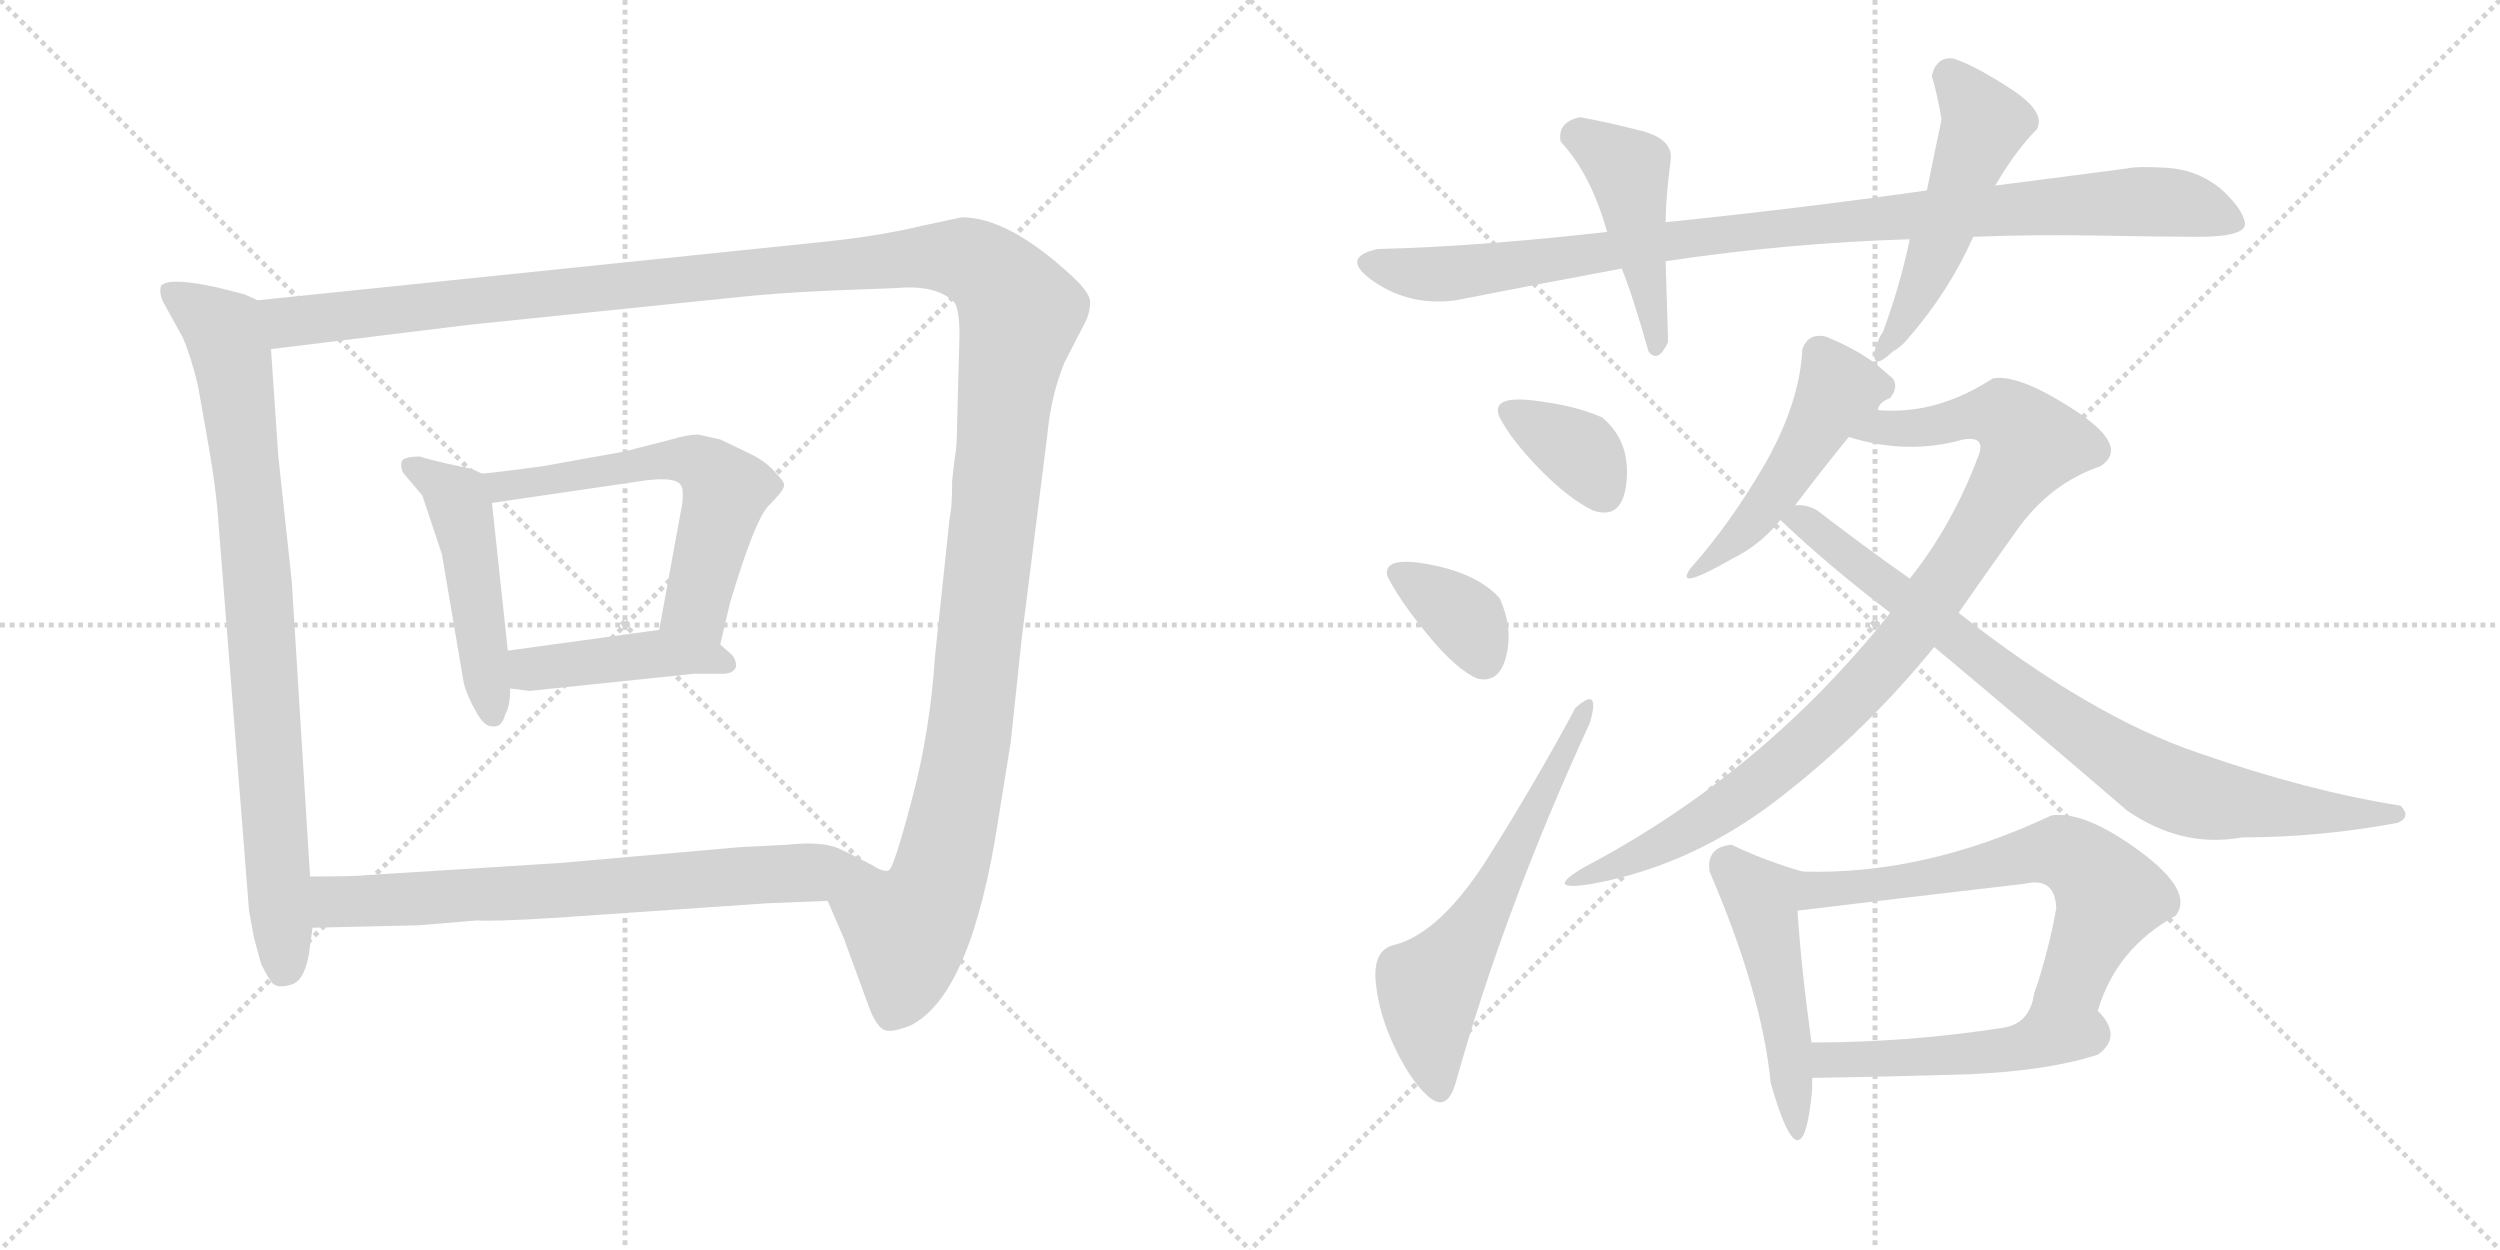 <svg version="1.1" viewBox="0 0 2048 1024" xmlns="http://www.w3.org/2000/svg">
  <g stroke="lightgray" stroke-dasharray="1,1" stroke-width="1" transform="scale(4, 4)">
    <line x1="0" y1="0" x2="256" y2="256"></line>
    <line x1="256" y1="0" x2="0" y2="256"></line>
    <line x1="128" y1="0" x2="128" y2="256"></line>
    <line x1="0" y1="128" x2="256" y2="128"></line>
    <line x1="256" y1="0" x2="512" y2="256"></line>
    <line x1="512" y1="0" x2="256" y2="256"></line>
    <line x1="384" y1="0" x2="384" y2="256"></line>
    <line x1="256" y1="128" x2="512" y2="128"></line>
  </g>
<g transform="scale(1, -1) translate(0, -850)">
   <style type="text/css">
    @keyframes keyframes0 {
      from {
       stroke: black;
       stroke-dashoffset: 835;
       stroke-width: 128;
       }
       73% {
       animation-timing-function: step-end;
       stroke: black;
       stroke-dashoffset: 0;
       stroke-width: 128;
       }
       to {
       stroke: black;
       stroke-width: 1024;
       }
       }
       #make-me-a-hanzi-animation-0 {
         animation: keyframes0 0.93s both;
         animation-delay: 0s;
         animation-timing-function: linear;
       }
    @keyframes keyframes1 {
      from {
       stroke: black;
       stroke-dashoffset: 1490;
       stroke-width: 128;
       }
       83% {
       animation-timing-function: step-end;
       stroke: black;
       stroke-dashoffset: 0;
       stroke-width: 128;
       }
       to {
       stroke: black;
       stroke-width: 1024;
       }
       }
       #make-me-a-hanzi-animation-1 {
         animation: keyframes1 1.463s both;
         animation-delay: 0.93s;
         animation-timing-function: linear;
       }
    @keyframes keyframes2 {
      from {
       stroke: black;
       stroke-dashoffset: 480;
       stroke-width: 128;
       }
       61% {
       animation-timing-function: step-end;
       stroke: black;
       stroke-dashoffset: 0;
       stroke-width: 128;
       }
       to {
       stroke: black;
       stroke-width: 1024;
       }
       }
       #make-me-a-hanzi-animation-2 {
         animation: keyframes2 0.641s both;
         animation-delay: 2.392s;
         animation-timing-function: linear;
       }
    @keyframes keyframes3 {
      from {
       stroke: black;
       stroke-dashoffset: 591;
       stroke-width: 128;
       }
       66% {
       animation-timing-function: step-end;
       stroke: black;
       stroke-dashoffset: 0;
       stroke-width: 128;
       }
       to {
       stroke: black;
       stroke-width: 1024;
       }
       }
       #make-me-a-hanzi-animation-3 {
         animation: keyframes3 0.731s both;
         animation-delay: 3.033s;
         animation-timing-function: linear;
       }
    @keyframes keyframes4 {
      from {
       stroke: black;
       stroke-dashoffset: 431;
       stroke-width: 128;
       }
       58% {
       animation-timing-function: step-end;
       stroke: black;
       stroke-dashoffset: 0;
       stroke-width: 128;
       }
       to {
       stroke: black;
       stroke-width: 1024;
       }
       }
       #make-me-a-hanzi-animation-4 {
         animation: keyframes4 0.601s both;
         animation-delay: 3.764s;
         animation-timing-function: linear;
       }
    @keyframes keyframes5 {
      from {
       stroke: black;
       stroke-dashoffset: 705;
       stroke-width: 128;
       }
       70% {
       animation-timing-function: step-end;
       stroke: black;
       stroke-dashoffset: 0;
       stroke-width: 128;
       }
       to {
       stroke: black;
       stroke-width: 1024;
       }
       }
       #make-me-a-hanzi-animation-5 {
         animation: keyframes5 0.824s both;
         animation-delay: 4.364s;
         animation-timing-function: linear;
       }
    @keyframes keyframes6 {
      from {
       stroke: black;
       stroke-dashoffset: 965;
       stroke-width: 128;
       }
       76% {
       animation-timing-function: step-end;
       stroke: black;
       stroke-dashoffset: 0;
       stroke-width: 128;
       }
       to {
       stroke: black;
       stroke-width: 1024;
       }
       }
       #make-me-a-hanzi-animation-6 {
         animation: keyframes6 1.035s both;
         animation-delay: 5.188s;
         animation-timing-function: linear;
       }
    @keyframes keyframes7 {
      from {
       stroke: black;
       stroke-dashoffset: 450;
       stroke-width: 128;
       }
       59% {
       animation-timing-function: step-end;
       stroke: black;
       stroke-dashoffset: 0;
       stroke-width: 128;
       }
       to {
       stroke: black;
       stroke-width: 1024;
       }
       }
       #make-me-a-hanzi-animation-7 {
         animation: keyframes7 0.616s both;
         animation-delay: 6.223s;
         animation-timing-function: linear;
       }
    @keyframes keyframes8 {
      from {
       stroke: black;
       stroke-dashoffset: 501;
       stroke-width: 128;
       }
       62% {
       animation-timing-function: step-end;
       stroke: black;
       stroke-dashoffset: 0;
       stroke-width: 128;
       }
       to {
       stroke: black;
       stroke-width: 1024;
       }
       }
       #make-me-a-hanzi-animation-8 {
         animation: keyframes8 0.658s both;
         animation-delay: 6.84s;
         animation-timing-function: linear;
       }
    @keyframes keyframes9 {
      from {
       stroke: black;
       stroke-dashoffset: 353;
       stroke-width: 128;
       }
       53% {
       animation-timing-function: step-end;
       stroke: black;
       stroke-dashoffset: 0;
       stroke-width: 128;
       }
       to {
       stroke: black;
       stroke-width: 1024;
       }
       }
       #make-me-a-hanzi-animation-9 {
         animation: keyframes9 0.537s both;
         animation-delay: 7.497s;
         animation-timing-function: linear;
       }
    @keyframes keyframes10 {
      from {
       stroke: black;
       stroke-dashoffset: 355;
       stroke-width: 128;
       }
       54% {
       animation-timing-function: step-end;
       stroke: black;
       stroke-dashoffset: 0;
       stroke-width: 128;
       }
       to {
       stroke: black;
       stroke-width: 1024;
       }
       }
       #make-me-a-hanzi-animation-10 {
         animation: keyframes10 0.539s both;
         animation-delay: 8.035s;
         animation-timing-function: linear;
       }
    @keyframes keyframes11 {
      from {
       stroke: black;
       stroke-dashoffset: 599;
       stroke-width: 128;
       }
       66% {
       animation-timing-function: step-end;
       stroke: black;
       stroke-dashoffset: 0;
       stroke-width: 128;
       }
       to {
       stroke: black;
       stroke-width: 1024;
       }
       }
       #make-me-a-hanzi-animation-11 {
         animation: keyframes11 0.737s both;
         animation-delay: 8.574s;
         animation-timing-function: linear;
       }
    @keyframes keyframes12 {
      from {
       stroke: black;
       stroke-dashoffset: 489;
       stroke-width: 128;
       }
       61% {
       animation-timing-function: step-end;
       stroke: black;
       stroke-dashoffset: 0;
       stroke-width: 128;
       }
       to {
       stroke: black;
       stroke-width: 1024;
       }
       }
       #make-me-a-hanzi-animation-12 {
         animation: keyframes12 0.648s both;
         animation-delay: 9.311s;
         animation-timing-function: linear;
       }
    @keyframes keyframes13 {
      from {
       stroke: black;
       stroke-dashoffset: 918;
       stroke-width: 128;
       }
       75% {
       animation-timing-function: step-end;
       stroke: black;
       stroke-dashoffset: 0;
       stroke-width: 128;
       }
       to {
       stroke: black;
       stroke-width: 1024;
       }
       }
       #make-me-a-hanzi-animation-13 {
         animation: keyframes13 0.997s both;
         animation-delay: 9.959s;
         animation-timing-function: linear;
       }
    @keyframes keyframes14 {
      from {
       stroke: black;
       stroke-dashoffset: 822;
       stroke-width: 128;
       }
       73% {
       animation-timing-function: step-end;
       stroke: black;
       stroke-dashoffset: 0;
       stroke-width: 128;
       }
       to {
       stroke: black;
       stroke-width: 1024;
       }
       }
       #make-me-a-hanzi-animation-14 {
         animation: keyframes14 0.919s both;
         animation-delay: 10.956s;
         animation-timing-function: linear;
       }
    @keyframes keyframes15 {
      from {
       stroke: black;
       stroke-dashoffset: 475;
       stroke-width: 128;
       }
       61% {
       animation-timing-function: step-end;
       stroke: black;
       stroke-dashoffset: 0;
       stroke-width: 128;
       }
       to {
       stroke: black;
       stroke-width: 1024;
       }
       }
       #make-me-a-hanzi-animation-15 {
         animation: keyframes15 0.637s both;
         animation-delay: 11.875s;
         animation-timing-function: linear;
       }
    @keyframes keyframes16 {
      from {
       stroke: black;
       stroke-dashoffset: 625;
       stroke-width: 128;
       }
       67% {
       animation-timing-function: step-end;
       stroke: black;
       stroke-dashoffset: 0;
       stroke-width: 128;
       }
       to {
       stroke: black;
       stroke-width: 1024;
       }
       }
       #make-me-a-hanzi-animation-16 {
         animation: keyframes16 0.759s both;
         animation-delay: 12.512s;
         animation-timing-function: linear;
       }
    @keyframes keyframes17 {
      from {
       stroke: black;
       stroke-dashoffset: 484;
       stroke-width: 128;
       }
       61% {
       animation-timing-function: step-end;
       stroke: black;
       stroke-dashoffset: 0;
       stroke-width: 128;
       }
       to {
       stroke: black;
       stroke-width: 1024;
       }
       }
       #make-me-a-hanzi-animation-17 {
         animation: keyframes17 0.644s both;
         animation-delay: 13.27s;
         animation-timing-function: linear;
       }
</style>
<path d="M 211.0 604.0 L 200.0 609.0 L 176.0 615.0 Q 138.0 623.0 132.0 616.0 Q 130.0 610.0 134.0 602.0 L 150.0 573.0 Q 156.0 559.0 162.0 535.0 L 171.0 484.0 Q 176.0 455.0 178.0 434.0 L 204.0 104.0 L 208.0 82.0 L 214.0 60.0 Q 218.0 52.0 222.0 46.0 Q 226.0 40.0 237.0 43.0 Q 249.0 45.0 253.0 68.0 L 256.0 90.0 L 254.0 132.0 L 239.0 374.0 L 228.0 476.0 L 222.0 564.0 C 220.0 594.0 219.0 601.0 211.0 604.0 Z" fill="lightgray"></path> 
<path d="M 678.0 112.0 L 691.0 82.0 L 713.0 22.0 Q 719.0 8.0 725.0 6.0 Q 731.0 4.0 746.0 10.0 Q 796.0 35.0 818.0 180.0 L 828.0 242.0 L 837.0 327.0 L 858.0 494.0 Q 861.0 526.0 872.0 553.0 L 890.0 588.0 Q 893.0 595.0 893.0 602.0 Q 894.0 609.0 878.0 624.0 Q 826.0 672.0 788.0 672.0 L 755.0 665.0 Q 718.0 656.0 666.0 651.0 L 211.0 604.0 C 181.0 601.0 192.0 560.0 222.0 564.0 L 385.0 584.0 L 599.0 606.0 Q 635.0 610.0 682.0 612.0 L 734.0 614.0 Q 768.0 617.0 782.0 602.0 Q 786.0 596.0 786.0 575.0 L 784.0 501.0 Q 784.0 484.0 782.0 474.0 L 780.0 456.0 Q 780.0 434.0 778.0 426.0 L 766.0 313.0 Q 762.0 251.0 747.0 195.0 Q 732.0 138.0 728.0 137.0 Q 724.0 135.0 713.0 142.0 C 688.0 125.0 676.0 116.0 678.0 112.0 Z" fill="lightgray"></path> 
<path d="M 395.0 462.0 L 386.0 466.0 L 367.0 470.0 Q 350.0 474.0 344.0 476.0 Q 331.0 476.0 329.0 472.0 Q 328.0 468.0 330.0 463.0 L 346.0 444.0 L 362.0 396.0 L 380.0 290.0 Q 383.0 279.0 390.0 267.0 Q 397.0 254.0 404.0 255.0 Q 411.0 254.0 414.0 265.0 Q 418.0 272.0 418.0 286.0 L 416.0 317.0 L 403.0 438.0 C 401.0 459.0 401.0 459.0 395.0 462.0 Z" fill="lightgray"></path> 
<path d="M 590.0 322.0 L 598.0 356.0 Q 618.0 423.0 629.0 435.0 Q 641.0 447.0 642.0 451.0 Q 644.0 454.0 636.0 462.0 Q 628.0 472.0 613.0 479.0 L 590.0 490.0 L 572.0 494.0 Q 563.0 494.0 550.0 490.0 L 511.0 480.0 L 444.0 468.0 Q 407.0 463.0 395.0 462.0 C 365.0 459.0 373.0 434.0 403.0 438.0 L 519.0 455.0 Q 554.0 461.0 558.0 452.0 Q 560.0 450.0 559.0 438.0 L 540.0 334.0 C 535.0 304.0 583.0 293.0 590.0 322.0 Z" fill="lightgray"></path> 
<path d="M 418.0 286.0 L 434.0 284.0 L 568.0 298.0 L 592.0 298.0 Q 601.0 298.0 603.0 304.0 Q 603.0 311.0 598.0 315.0 L 590.0 322.0 C 571.0 338.0 570.0 338.0 540.0 334.0 L 416.0 317.0 C 386.0 313.0 388.0 290.0 418.0 286.0 Z" fill="lightgray"></path> 
<path d="M 256.0 90.0 L 343.0 92.0 L 391.0 96.0 Q 404.0 95.0 453.0 98.0 L 628.0 110.0 L 678.0 112.0 C 708.0 113.0 740.0 128.0 713.0 142.0 Q 702.0 148.0 687.0 155.0 Q 673.0 161.0 645.0 158.0 L 606.0 156.0 L 458.0 143.0 L 299.0 133.0 Q 292.0 132.0 254.0 132.0 C 224.0 132.0 226.0 89.0 256.0 90.0 Z" fill="lightgray"></path> 
<path d="M 1616.5 656.0 Q 1666.5 658.0 1719.5 657.0 Q 1772.5 656.0 1800.5 656.0 Q 1841.5 656.0 1839.0 668.0 Q 1836.5 680.0 1818.5 696.0 Q 1799.5 711.0 1775.5 712.5 Q 1751.5 714.0 1742.5 712.0 Q 1689.5 705.0 1634.5 698.0 L 1578.5 694.0 Q 1472.5 679.0 1364.5 668.0 L 1316.5 660.0 Q 1210.5 648.0 1128.5 646.0 Q 1096.5 639.0 1126.0 619.0 Q 1155.5 599.0 1192.5 604.0 Q 1258.5 617.0 1328.5 630.0 L 1364.5 636.0 Q 1464.5 651.0 1564.5 654.0 L 1616.5 656.0 Z" fill="lightgray"></path> 
<path d="M 1364.5 668.0 Q 1364.5 687.0 1368.5 718.0 Q 1371.5 736.0 1344.0 743.0 Q 1316.5 750.0 1294.5 754.0 Q 1275.5 750.0 1278.5 734.0 Q 1303.5 707.0 1316.5 660.0 L 1328.5 630.0 Q 1337.5 608.0 1350.5 562.0 Q 1358.5 552.0 1366.5 570.0 Q 1365.5 606.0 1364.5 636.0 L 1364.5 668.0 Z" fill="lightgray"></path> 
<path d="M 1536.5 566.0 Q 1531.5 544.0 1550.5 562.0 Q 1556.5 565.0 1562.5 572.0 Q 1596.5 611.0 1616.5 656.0 L 1634.5 698.0 Q 1651.5 727.0 1668.5 744.0 Q 1676.5 758.0 1647.5 777.0 Q 1618.5 796.0 1600.5 802.0 Q 1586.5 804.0 1582.5 788.0 Q 1587.5 771.0 1590.5 752.0 Q 1584.5 724.0 1578.5 694.0 L 1564.5 654.0 Q 1556.5 616.0 1542.5 578.0 Q 1540.5 576.0 1536.5 566.0 Z" fill="lightgray"></path> 
<path d="M 1304.5 432.0 Q 1329.5 423.0 1332.5 456.0 Q 1335.5 489.0 1312.5 508.0 Q 1290.5 518.0 1255.5 522.0 Q 1220.5 526.0 1228.5 508.0 Q 1238.5 489.0 1261.5 465.5 Q 1284.5 442.0 1304.5 432.0 Z" fill="lightgray"></path> 
<path d="M 1210.5 294.0 Q 1228.5 290.0 1234.0 313.0 Q 1239.5 336.0 1228.5 360.0 Q 1210.5 380.0 1171.5 387.5 Q 1132.5 395.0 1136.5 378.0 Q 1146.5 358.0 1170.0 329.5 Q 1193.5 301.0 1210.5 294.0 Z" fill="lightgray"></path> 
<path d="M 1192.5 -37.0 Q 1232.5 106.0 1302.5 258.0 Q 1311.5 289.0 1290.5 270.0 Q 1259.5 212.0 1220.0 149.0 Q 1180.5 86.0 1142.5 76.0 Q 1124.5 72.0 1127.0 45.5 Q 1129.5 19.0 1143.0 -9.0 Q 1156.5 -37.0 1171.0 -49.0 Q 1185.5 -61.0 1192.5 -37.0 Z" fill="lightgray"></path> 
<path d="M 1550.5 540.0 L 1536.5 552.0 Q 1520.5 564.0 1496.5 574.0 Q 1481.5 578.0 1476.5 564.0 Q 1474.5 521.0 1446.5 471.0 Q 1417.5 421.0 1384.5 384.0 Q 1371.5 365.0 1418.5 392.0 Q 1441.5 403.0 1458.5 424.0 L 1470.5 436.0 Q 1492.5 465.0 1514.5 492.0 C 1533.5 515.0 1523.5 488.0 1538.5 514.0 Q 1538.5 520.0 1548.5 524.0 Q 1555.5 533.0 1550.5 540.0 Z" fill="lightgray"></path> 
<path d="M 1548.5 348.0 Q 1444.5 217.0 1298.5 140.0 Q 1262.5 119.0 1304.5 126.0 Q 1386.5 141.0 1457.5 196.0 Q 1528.5 251.0 1584.5 320.0 L 1604.5 348.0 Q 1624.5 377.0 1652.5 416.0 Q 1679.5 454.0 1720.5 468.0 Q 1745.5 484.0 1699.5 514.0 Q 1653.5 544.0 1632.5 540.0 Q 1586.5 510.0 1538.5 514.0 C 1508.5 514.0 1485.5 499.0 1514.5 492.0 Q 1562.5 477.0 1608.5 490.0 Q 1627.5 493.0 1620.5 476.0 Q 1599.5 420.0 1564.5 376.0 L 1548.5 348.0 Z" fill="lightgray"></path> 
<path d="M 1458.5 424.0 Q 1498.5 386.0 1548.5 348.0 L 1584.5 320.0 Q 1657.5 259.0 1742.5 186.0 Q 1787.5 155.0 1836.5 164.0 Q 1900.5 164.0 1964.5 176.0 Q 1975.5 181.0 1966.5 190.0 Q 1890.5 202.0 1801.5 233.0 Q 1712.5 263.0 1604.5 348.0 L 1564.5 376.0 Q 1527.5 402.0 1488.5 432.0 Q 1479.5 437.0 1470.5 436.0 C 1441.5 442.0 1438.5 443.0 1458.5 424.0 Z" fill="lightgray"></path> 
<path d="M 1476.5 136.0 Q 1445.5 145.0 1418.5 158.0 Q 1397.5 156.0 1400.5 136.0 Q 1443.5 36.0 1450.5 -37.0 Q 1476.5 -128.0 1484.5 -43.0 L 1484.5 -33.0 L 1484.5 -8.0 Q 1475.5 57.0 1472.5 104.0 C 1470.5 134.0 1482.5 134.0 1476.5 136.0 Z" fill="lightgray"></path> 
<path d="M 1718.5 22.0 Q 1733.5 73.0 1782.5 100.0 Q 1797.5 120.0 1752.5 153.0 Q 1707.5 186.0 1680.5 182.0 Q 1576.5 133.0 1476.5 136.0 C 1446.5 136.0 1442.5 100.0 1472.5 104.0 Q 1563.5 115.0 1658.5 126.0 Q 1683.5 132.0 1684.5 106.0 Q 1678.5 72.0 1666.5 36.0 C 1657.5 7.0 1708.5 -6.0 1718.5 22.0 Z" fill="lightgray"></path> 
<path d="M 1718.5 -14.0 Q 1739.5 1.0 1718.5 22.0 C 1698.5 45.0 1673.5 65.0 1666.5 36.0 Q 1662.5 11.0 1640.5 8.0 Q 1563.5 -4.0 1484.5 -4.0 C 1454.5 -4.0 1449.5 -34.0 1484.5 -33.0 Q 1549.5 -32.0 1614.5 -30.0 Q 1678.5 -27.0 1718.5 -14.0 Z" fill="lightgray"></path> 
      <clipPath id="make-me-a-hanzi-clip-0">
      <path d="M 211.0 604.0 L 200.0 609.0 L 176.0 615.0 Q 138.0 623.0 132.0 616.0 Q 130.0 610.0 134.0 602.0 L 150.0 573.0 Q 156.0 559.0 162.0 535.0 L 171.0 484.0 Q 176.0 455.0 178.0 434.0 L 204.0 104.0 L 208.0 82.0 L 214.0 60.0 Q 218.0 52.0 222.0 46.0 Q 226.0 40.0 237.0 43.0 Q 249.0 45.0 253.0 68.0 L 256.0 90.0 L 254.0 132.0 L 239.0 374.0 L 228.0 476.0 L 222.0 564.0 C 220.0 594.0 219.0 601.0 211.0 604.0 Z" fill="lightgray"></path>
      </clipPath>
      <path clip-path="url(#make-me-a-hanzi-clip-0)" d="M 139.0 610.0 L 183.0 579.0 L 193.0 540.0 L 211.0 378.0 L 232.0 57.0 " fill="none" id="make-me-a-hanzi-animation-0" stroke-dasharray="707 1414" stroke-linecap="round"></path>

      <clipPath id="make-me-a-hanzi-clip-1">
      <path d="M 678.0 112.0 L 691.0 82.0 L 713.0 22.0 Q 719.0 8.0 725.0 6.0 Q 731.0 4.0 746.0 10.0 Q 796.0 35.0 818.0 180.0 L 828.0 242.0 L 837.0 327.0 L 858.0 494.0 Q 861.0 526.0 872.0 553.0 L 890.0 588.0 Q 893.0 595.0 893.0 602.0 Q 894.0 609.0 878.0 624.0 Q 826.0 672.0 788.0 672.0 L 755.0 665.0 Q 718.0 656.0 666.0 651.0 L 211.0 604.0 C 181.0 601.0 192.0 560.0 222.0 564.0 L 385.0 584.0 L 599.0 606.0 Q 635.0 610.0 682.0 612.0 L 734.0 614.0 Q 768.0 617.0 782.0 602.0 Q 786.0 596.0 786.0 575.0 L 784.0 501.0 Q 784.0 484.0 782.0 474.0 L 780.0 456.0 Q 780.0 434.0 778.0 426.0 L 766.0 313.0 Q 762.0 251.0 747.0 195.0 Q 732.0 138.0 728.0 137.0 Q 724.0 135.0 713.0 142.0 C 688.0 125.0 676.0 116.0 678.0 112.0 Z" fill="lightgray"></path>
      </clipPath>
      <path clip-path="url(#make-me-a-hanzi-clip-1)" d="M 219.0 599.0 L 242.0 586.0 L 754.0 640.0 L 791.0 638.0 L 820.0 618.0 L 836.0 594.0 L 823.0 522.0 L 790.0 224.0 L 770.0 133.0 L 743.0 88.0 L 740.0 48.0 L 729.0 17.0 " fill="none" id="make-me-a-hanzi-animation-1" stroke-dasharray="1362 2724" stroke-linecap="round"></path>

      <clipPath id="make-me-a-hanzi-clip-2">
      <path d="M 395.0 462.0 L 386.0 466.0 L 367.0 470.0 Q 350.0 474.0 344.0 476.0 Q 331.0 476.0 329.0 472.0 Q 328.0 468.0 330.0 463.0 L 346.0 444.0 L 362.0 396.0 L 380.0 290.0 Q 383.0 279.0 390.0 267.0 Q 397.0 254.0 404.0 255.0 Q 411.0 254.0 414.0 265.0 Q 418.0 272.0 418.0 286.0 L 416.0 317.0 L 403.0 438.0 C 401.0 459.0 401.0 459.0 395.0 462.0 Z" fill="lightgray"></path>
      </clipPath>
      <path clip-path="url(#make-me-a-hanzi-clip-2)" d="M 338.0 468.0 L 374.0 442.0 L 379.0 428.0 L 404.0 265.0 " fill="none" id="make-me-a-hanzi-animation-2" stroke-dasharray="352 704" stroke-linecap="round"></path>

      <clipPath id="make-me-a-hanzi-clip-3">
      <path d="M 590.0 322.0 L 598.0 356.0 Q 618.0 423.0 629.0 435.0 Q 641.0 447.0 642.0 451.0 Q 644.0 454.0 636.0 462.0 Q 628.0 472.0 613.0 479.0 L 590.0 490.0 L 572.0 494.0 Q 563.0 494.0 550.0 490.0 L 511.0 480.0 L 444.0 468.0 Q 407.0 463.0 395.0 462.0 C 365.0 459.0 373.0 434.0 403.0 438.0 L 519.0 455.0 Q 554.0 461.0 558.0 452.0 Q 560.0 450.0 559.0 438.0 L 540.0 334.0 C 535.0 304.0 583.0 293.0 590.0 322.0 Z" fill="lightgray"></path>
      </clipPath>
      <path clip-path="url(#make-me-a-hanzi-clip-3)" d="M 399.0 457.0 L 412.0 451.0 L 560.0 474.0 L 580.0 466.0 L 594.0 448.0 L 570.0 354.0 L 585.0 329.0 " fill="none" id="make-me-a-hanzi-animation-3" stroke-dasharray="463 926" stroke-linecap="round"></path>

      <clipPath id="make-me-a-hanzi-clip-4">
      <path d="M 418.0 286.0 L 434.0 284.0 L 568.0 298.0 L 592.0 298.0 Q 601.0 298.0 603.0 304.0 Q 603.0 311.0 598.0 315.0 L 590.0 322.0 C 571.0 338.0 570.0 338.0 540.0 334.0 L 416.0 317.0 C 386.0 313.0 388.0 290.0 418.0 286.0 Z" fill="lightgray"></path>
      </clipPath>
      <path clip-path="url(#make-me-a-hanzi-clip-4)" d="M 423.0 294.0 L 435.0 302.0 L 535.0 315.0 L 594.0 307.0 " fill="none" id="make-me-a-hanzi-animation-4" stroke-dasharray="303 606" stroke-linecap="round"></path>

      <clipPath id="make-me-a-hanzi-clip-5">
      <path d="M 256.0 90.0 L 343.0 92.0 L 391.0 96.0 Q 404.0 95.0 453.0 98.0 L 628.0 110.0 L 678.0 112.0 C 708.0 113.0 740.0 128.0 713.0 142.0 Q 702.0 148.0 687.0 155.0 Q 673.0 161.0 645.0 158.0 L 606.0 156.0 L 458.0 143.0 L 299.0 133.0 Q 292.0 132.0 254.0 132.0 C 224.0 132.0 226.0 89.0 256.0 90.0 Z" fill="lightgray"></path>
      </clipPath>
      <path clip-path="url(#make-me-a-hanzi-clip-5)" d="M 263.0 97.0 L 275.0 111.0 L 284.0 112.0 L 441.0 118.0 L 704.0 140.0 " fill="none" id="make-me-a-hanzi-animation-5" stroke-dasharray="577 1154" stroke-linecap="round"></path>

      <clipPath id="make-me-a-hanzi-clip-6">
      <path d="M 1616.5 656.0 Q 1666.5 658.0 1719.5 657.0 Q 1772.5 656.0 1800.5 656.0 Q 1841.5 656.0 1839.0 668.0 Q 1836.5 680.0 1818.5 696.0 Q 1799.5 711.0 1775.5 712.5 Q 1751.5 714.0 1742.5 712.0 Q 1689.5 705.0 1634.5 698.0 L 1578.5 694.0 Q 1472.5 679.0 1364.5 668.0 L 1316.5 660.0 Q 1210.5 648.0 1128.5 646.0 Q 1096.5 639.0 1126.0 619.0 Q 1155.5 599.0 1192.5 604.0 Q 1258.5 617.0 1328.5 630.0 L 1364.5 636.0 Q 1464.5 651.0 1564.5 654.0 L 1616.5 656.0 Z" fill="lightgray"></path>
      </clipPath>
      <path clip-path="url(#make-me-a-hanzi-clip-6)" d="M 1125.5 633.0 L 1183.5 625.0 L 1389.5 656.0 L 1723.5 684.0 L 1778.5 684.0 L 1828.5 669.0 " fill="none" id="make-me-a-hanzi-animation-6" stroke-dasharray="837 1674" stroke-linecap="round"></path>

      <clipPath id="make-me-a-hanzi-clip-7">
      <path d="M 1364.5 668.0 Q 1364.5 687.0 1368.5 718.0 Q 1371.5 736.0 1344.0 743.0 Q 1316.5 750.0 1294.5 754.0 Q 1275.5 750.0 1278.5 734.0 Q 1303.5 707.0 1316.5 660.0 L 1328.5 630.0 Q 1337.5 608.0 1350.5 562.0 Q 1358.5 552.0 1366.5 570.0 Q 1365.5 606.0 1364.5 636.0 L 1364.5 668.0 Z" fill="lightgray"></path>
      </clipPath>
      <path clip-path="url(#make-me-a-hanzi-clip-7)" d="M 1292.5 738.0 L 1333.5 710.0 L 1357.5 568.0 " fill="none" id="make-me-a-hanzi-animation-7" stroke-dasharray="322 644" stroke-linecap="round"></path>

      <clipPath id="make-me-a-hanzi-clip-8">
      <path d="M 1536.5 566.0 Q 1531.5 544.0 1550.5 562.0 Q 1556.5 565.0 1562.5 572.0 Q 1596.5 611.0 1616.5 656.0 L 1634.5 698.0 Q 1651.5 727.0 1668.5 744.0 Q 1676.5 758.0 1647.5 777.0 Q 1618.5 796.0 1600.5 802.0 Q 1586.5 804.0 1582.5 788.0 Q 1587.5 771.0 1590.5 752.0 Q 1584.5 724.0 1578.5 694.0 L 1564.5 654.0 Q 1556.5 616.0 1542.5 578.0 Q 1540.5 576.0 1536.5 566.0 Z" fill="lightgray"></path>
      </clipPath>
      <path clip-path="url(#make-me-a-hanzi-clip-8)" d="M 1597.5 787.0 L 1625.5 749.0 L 1577.5 623.0 L 1545.5 569.0 " fill="none" id="make-me-a-hanzi-animation-8" stroke-dasharray="373 746" stroke-linecap="round"></path>

      <clipPath id="make-me-a-hanzi-clip-9">
      <path d="M 1304.5 432.0 Q 1329.5 423.0 1332.5 456.0 Q 1335.5 489.0 1312.5 508.0 Q 1290.5 518.0 1255.5 522.0 Q 1220.5 526.0 1228.5 508.0 Q 1238.5 489.0 1261.5 465.5 Q 1284.5 442.0 1304.5 432.0 Z" fill="lightgray"></path>
      </clipPath>
      <path clip-path="url(#make-me-a-hanzi-clip-9)" d="M 1244.5 511.0 L 1294.5 480.0 L 1313.5 447.0 " fill="none" id="make-me-a-hanzi-animation-9" stroke-dasharray="225 450" stroke-linecap="round"></path>

      <clipPath id="make-me-a-hanzi-clip-10">
      <path d="M 1210.5 294.0 Q 1228.5 290.0 1234.0 313.0 Q 1239.5 336.0 1228.5 360.0 Q 1210.5 380.0 1171.5 387.5 Q 1132.5 395.0 1136.5 378.0 Q 1146.5 358.0 1170.0 329.5 Q 1193.5 301.0 1210.5 294.0 Z" fill="lightgray"></path>
      </clipPath>
      <path clip-path="url(#make-me-a-hanzi-clip-10)" d="M 1146.5 380.0 L 1196.5 347.0 L 1214.5 312.0 " fill="none" id="make-me-a-hanzi-animation-10" stroke-dasharray="227 454" stroke-linecap="round"></path>

      <clipPath id="make-me-a-hanzi-clip-11">
      <path d="M 1192.5 -37.0 Q 1232.5 106.0 1302.5 258.0 Q 1311.5 289.0 1290.5 270.0 Q 1259.5 212.0 1220.0 149.0 Q 1180.5 86.0 1142.5 76.0 Q 1124.5 72.0 1127.0 45.5 Q 1129.5 19.0 1143.0 -9.0 Q 1156.5 -37.0 1171.0 -49.0 Q 1185.5 -61.0 1192.5 -37.0 Z" fill="lightgray"></path>
      </clipPath>
      <path clip-path="url(#make-me-a-hanzi-clip-11)" d="M 1179.5 -40.0 L 1171.5 -2.0 L 1171.5 41.0 L 1233.5 136.0 L 1300.5 268.0 " fill="none" id="make-me-a-hanzi-animation-11" stroke-dasharray="471 942" stroke-linecap="round"></path>

      <clipPath id="make-me-a-hanzi-clip-12">
      <path d="M 1550.5 540.0 L 1536.5 552.0 Q 1520.5 564.0 1496.5 574.0 Q 1481.5 578.0 1476.5 564.0 Q 1474.5 521.0 1446.5 471.0 Q 1417.5 421.0 1384.5 384.0 Q 1371.5 365.0 1418.5 392.0 Q 1441.5 403.0 1458.5 424.0 L 1470.5 436.0 Q 1492.5 465.0 1514.5 492.0 C 1533.5 515.0 1523.5 488.0 1538.5 514.0 Q 1538.5 520.0 1548.5 524.0 Q 1555.5 533.0 1550.5 540.0 Z" fill="lightgray"></path>
      </clipPath>
      <path clip-path="url(#make-me-a-hanzi-clip-12)" d="M 1540.5 533.0 L 1506.5 531.0 L 1454.5 446.0 L 1405.5 387.0 L 1392.5 387.0 L 1387.5 379.0 " fill="none" id="make-me-a-hanzi-animation-12" stroke-dasharray="361 722" stroke-linecap="round"></path>

      <clipPath id="make-me-a-hanzi-clip-13">
      <path d="M 1548.5 348.0 Q 1444.5 217.0 1298.5 140.0 Q 1262.5 119.0 1304.5 126.0 Q 1386.5 141.0 1457.5 196.0 Q 1528.5 251.0 1584.5 320.0 L 1604.5 348.0 Q 1624.5 377.0 1652.5 416.0 Q 1679.5 454.0 1720.5 468.0 Q 1745.5 484.0 1699.5 514.0 Q 1653.5 544.0 1632.5 540.0 Q 1586.5 510.0 1538.5 514.0 C 1508.5 514.0 1485.5 499.0 1514.5 492.0 Q 1562.5 477.0 1608.5 490.0 Q 1627.5 493.0 1620.5 476.0 Q 1599.5 420.0 1564.5 376.0 L 1548.5 348.0 Z" fill="lightgray"></path>
      </clipPath>
      <path clip-path="url(#make-me-a-hanzi-clip-13)" d="M 1522.5 491.0 L 1544.5 500.0 L 1641.5 510.0 L 1663.5 486.0 L 1569.5 338.0 L 1494.5 255.0 L 1402.5 181.0 L 1309.5 136.0 " fill="none" id="make-me-a-hanzi-animation-13" stroke-dasharray="790 1580" stroke-linecap="round"></path>

      <clipPath id="make-me-a-hanzi-clip-14">
      <path d="M 1458.5 424.0 Q 1498.5 386.0 1548.5 348.0 L 1584.5 320.0 Q 1657.5 259.0 1742.5 186.0 Q 1787.5 155.0 1836.5 164.0 Q 1900.5 164.0 1964.5 176.0 Q 1975.5 181.0 1966.5 190.0 Q 1890.5 202.0 1801.5 233.0 Q 1712.5 263.0 1604.5 348.0 L 1564.5 376.0 Q 1527.5 402.0 1488.5 432.0 Q 1479.5 437.0 1470.5 436.0 C 1441.5 442.0 1438.5 443.0 1458.5 424.0 Z" fill="lightgray"></path>
      </clipPath>
      <path clip-path="url(#make-me-a-hanzi-clip-14)" d="M 1466.5 422.0 L 1475.5 425.0 L 1487.5 417.0 L 1686.5 262.0 L 1776.5 205.0 L 1843.5 190.0 L 1958.5 184.0 " fill="none" id="make-me-a-hanzi-animation-14" stroke-dasharray="694 1388" stroke-linecap="round"></path>

      <clipPath id="make-me-a-hanzi-clip-15">
      <path d="M 1476.5 136.0 Q 1445.5 145.0 1418.5 158.0 Q 1397.5 156.0 1400.5 136.0 Q 1443.5 36.0 1450.5 -37.0 Q 1476.5 -128.0 1484.5 -43.0 L 1484.5 -33.0 L 1484.5 -8.0 Q 1475.5 57.0 1472.5 104.0 C 1470.5 134.0 1482.5 134.0 1476.5 136.0 Z" fill="lightgray"></path>
      </clipPath>
      <path clip-path="url(#make-me-a-hanzi-clip-15)" d="M 1417.5 141.0 L 1443.5 113.0 L 1465.5 -2.0 L 1464.5 -55.0 L 1474.5 -60.0 " fill="none" id="make-me-a-hanzi-animation-15" stroke-dasharray="347 694" stroke-linecap="round"></path>

      <clipPath id="make-me-a-hanzi-clip-16">
      <path d="M 1718.5 22.0 Q 1733.5 73.0 1782.5 100.0 Q 1797.5 120.0 1752.5 153.0 Q 1707.5 186.0 1680.5 182.0 Q 1576.5 133.0 1476.5 136.0 C 1446.5 136.0 1442.5 100.0 1472.5 104.0 Q 1563.5 115.0 1658.5 126.0 Q 1683.5 132.0 1684.5 106.0 Q 1678.5 72.0 1666.5 36.0 C 1657.5 7.0 1708.5 -6.0 1718.5 22.0 Z" fill="lightgray"></path>
      </clipPath>
      <path clip-path="url(#make-me-a-hanzi-clip-16)" d="M 1479.5 109.0 L 1489.5 121.0 L 1588.5 133.0 L 1686.5 153.0 L 1710.5 139.0 L 1727.5 116.0 L 1702.5 56.0 L 1674.5 41.0 " fill="none" id="make-me-a-hanzi-animation-16" stroke-dasharray="497 994" stroke-linecap="round"></path>

      <clipPath id="make-me-a-hanzi-clip-17">
      <path d="M 1718.5 -14.0 Q 1739.5 1.0 1718.5 22.0 C 1698.5 45.0 1673.5 65.0 1666.5 36.0 Q 1662.5 11.0 1640.5 8.0 Q 1563.5 -4.0 1484.5 -4.0 C 1454.5 -4.0 1449.5 -34.0 1484.5 -33.0 Q 1549.5 -32.0 1614.5 -30.0 Q 1678.5 -27.0 1718.5 -14.0 Z" fill="lightgray"></path>
      </clipPath>
      <path clip-path="url(#make-me-a-hanzi-clip-17)" d="M 1492.5 -6.0 L 1498.5 -18.0 L 1548.5 -18.0 L 1639.5 -11.0 L 1681.5 4.0 L 1710.5 3.0 " fill="none" id="make-me-a-hanzi-animation-17" stroke-dasharray="356 712" stroke-linecap="round"></path>

</g>
</svg>
